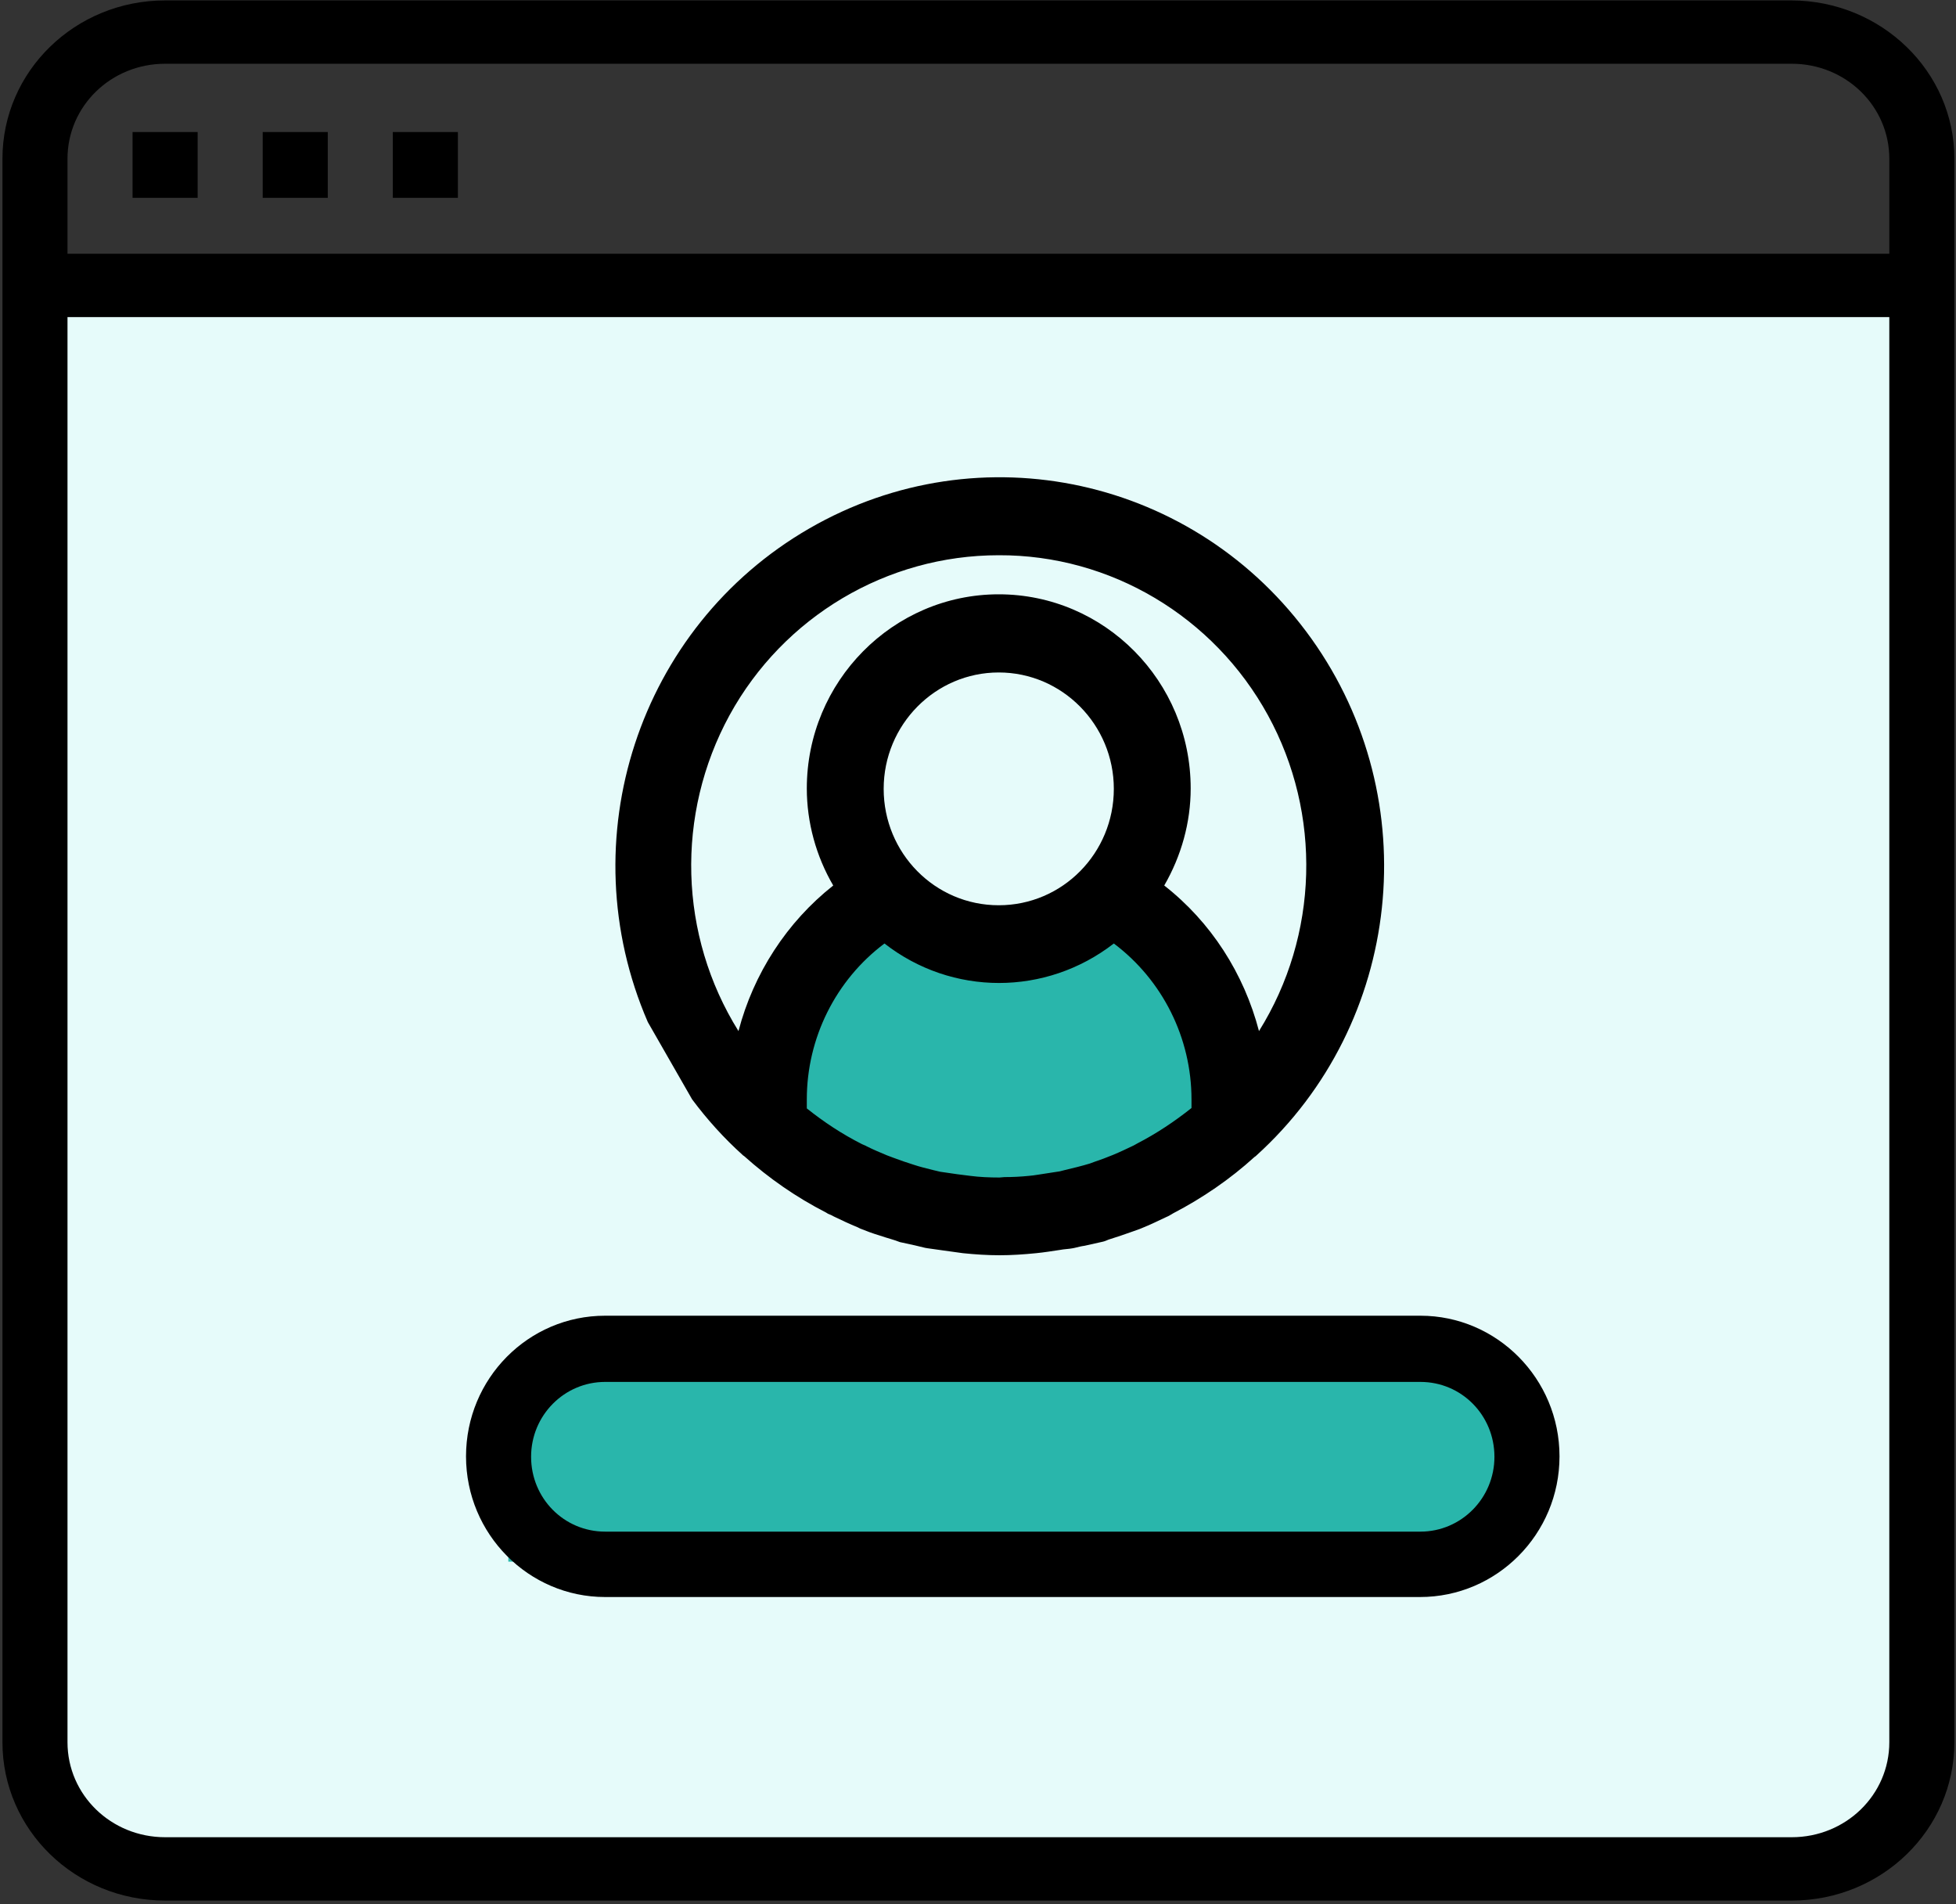 <svg xmlns="http://www.w3.org/2000/svg" xmlns:xlink="http://www.w3.org/1999/xlink" width="75" height="73" version="1.1" viewBox="0 0 75 73"><rect x="0" y="0" width="75" height="73" fill="#333333" stroke="none"/><title>icon_2</title><desc>Created with Sketch.</desc><g id="Page-1" fill="none" fill-rule="evenodd" stroke="none" stroke-width="1"><g id="Taager_Dark" fill-rule="nonzero" transform="translate(-1109, -2246)"><g id="icon_2" transform="translate(1109, 2246)"><path id="Shape" fill="#E6FBFA" d="M3.711,70.793 L71.32,70.793 C72.334,70.793 73.16,69.957 73.16,68.932 L73.16,13.055 C73.16,12.03 72.334,11.194 71.32,11.194 L3.711,11.194 C2.698,11.194 1.871,12.03 1.871,13.055 L1.871,68.948 C1.887,69.957 2.713,70.793 3.711,70.793 Z"/><polygon id="Shape" fill="#29B6AB" points="42.334 35.396 44.049 35.317 47.401 42.728 43.815 44.935 37.344 47.221 29.626 43.753 28.534 40.757 31.419 35.554 33.914 34.45 37.968 35.712 41.164 35.239"/><rect id="Rectangle-path" width="38.248" height="7.568" x="19.491" y="52.298" fill="#29B6AB"/><path id="Shape" fill="#000" d="M68.701,0.016 L6.331,0.016 C2.885,0.016 0.094,2.728 0.094,6.086 L0.094,66.788 C0.094,70.146 2.885,72.858 6.331,72.858 L68.701,72.858 C72.147,72.858 74.938,70.146 74.938,66.788 L74.938,6.086 C74.938,2.743 72.147,0.032 68.701,0.016 Z M2.588,6.086 C2.588,4.068 4.257,2.444 6.331,2.444 L68.701,2.444 C70.774,2.444 72.443,4.068 72.443,6.086 L72.443,9.728 L2.588,9.728 L2.588,6.086 Z M68.701,70.43 L6.331,70.43 C4.257,70.43 2.588,68.806 2.588,66.788 L2.588,12.156 L72.443,12.156 L72.443,66.788 C72.443,68.806 70.774,70.43 68.701,70.43 Z"/><polygon id="Shape" fill="#000" points="5.083 5.061 7.578 5.061 7.578 7.584 5.083 7.584"/><polygon id="Shape" fill="#000" points="10.073 5.061 12.568 5.061 12.568 7.584 10.073 7.584"/><polygon id="Shape" fill="#000" points="15.062 5.061 17.557 5.061 17.557 7.584 15.062 7.584"/><path id="Shape" fill="#000" d="M26.538,42.144 C27.115,42.917 27.755,43.627 28.472,44.273 L28.488,44.289 C28.503,44.305 28.519,44.305 28.534,44.32 C29.485,45.172 30.53,45.897 31.668,46.48 C31.7,46.496 31.715,46.512 31.746,46.528 C31.824,46.559 31.902,46.591 31.98,46.638 C32.277,46.78 32.573,46.922 32.885,47.048 L32.978,47.095 C33.212,47.19 33.462,47.284 33.727,47.363 C33.867,47.411 34.023,47.458 34.179,47.505 C34.288,47.537 34.381,47.568 34.506,47.616 L35.083,47.742 C35.208,47.773 35.348,47.805 35.473,47.836 L35.567,47.852 C35.754,47.884 35.941,47.899 36.128,47.931 C36.393,47.962 36.658,48.01 36.923,48.041 C37.391,48.089 37.859,48.12 38.326,48.12 C38.794,48.12 39.246,48.089 39.73,48.041 C40.042,48.01 40.338,47.962 40.65,47.915 C40.806,47.884 40.962,47.884 41.133,47.852 L41.211,47.836 C41.336,47.805 41.46,47.773 41.585,47.757 L42.287,47.6 C42.365,47.584 42.427,47.552 42.505,47.521 C42.817,47.426 43.129,47.316 43.441,47.206 C43.534,47.174 43.612,47.143 43.706,47.111 L43.784,47.079 C44.096,46.953 44.392,46.811 44.688,46.67 C44.766,46.638 44.828,46.606 44.906,46.559 C44.938,46.543 44.953,46.528 44.984,46.512 C46.107,45.929 47.167,45.203 48.103,44.352 C48.119,44.336 48.134,44.336 48.15,44.32 L48.165,44.305 C53.779,39.228 54.699,30.666 50.286,24.486 C45.873,18.305 37.578,16.476 31.029,20.26 C24.48,24.044 21.814,32.196 24.839,39.18 L26.538,42.144 Z M30.936,42.491 L30.936,42.144 C30.936,39.795 32.043,37.572 33.914,36.169 C36.502,38.187 40.104,38.187 42.708,36.169 C44.579,37.572 45.686,39.795 45.686,42.144 L45.686,42.476 C45.031,42.996 44.345,43.453 43.612,43.832 L43.472,43.91 C43.207,44.037 42.942,44.163 42.677,44.273 C42.412,44.383 42.193,44.462 41.959,44.541 L41.788,44.604 C41.476,44.699 41.149,44.778 40.821,44.856 L40.634,44.904 C40.463,44.935 40.291,44.951 40.12,44.983 C39.886,45.014 39.667,45.061 39.449,45.077 C39.137,45.109 38.825,45.124 38.514,45.124 C38.451,45.124 38.389,45.14 38.326,45.14 C37.937,45.14 37.562,45.124 37.204,45.077 C37.032,45.061 36.876,45.03 36.705,45.014 C36.486,44.983 36.268,44.951 36.05,44.919 L35.785,44.856 C35.535,44.793 35.27,44.73 35.036,44.651 C34.787,44.573 34.506,44.478 34.257,44.383 C34.179,44.352 34.085,44.32 34.007,44.289 C33.742,44.178 33.477,44.068 33.228,43.942 C33.181,43.91 33.119,43.895 33.056,43.863 C32.277,43.469 31.59,43.012 30.936,42.491 Z M38.295,34.703 C35.847,34.703 33.883,32.7 33.883,30.241 C33.883,27.781 35.863,25.779 38.295,25.779 C40.728,25.779 42.708,27.781 42.708,30.241 C42.708,32.7 40.743,34.703 38.295,34.703 Z M38.295,21.285 C42.583,21.269 46.544,23.634 48.617,27.418 C50.691,31.202 50.567,35.854 48.274,39.527 C47.698,37.32 46.435,35.349 44.641,33.946 C45.296,32.811 45.655,31.533 45.655,30.225 C45.655,26.11 42.349,22.783 38.295,22.783 C34.241,22.783 30.936,26.125 30.936,30.225 C30.936,31.533 31.294,32.826 31.949,33.946 C30.172,35.349 28.893,37.32 28.316,39.527 C26.024,35.854 25.899,31.218 27.973,27.418 C30.047,23.634 34.007,21.285 38.295,21.285 Z"/><path id="Shape" fill="#000" d="M54.449,61.222 L23.202,61.222 C20.27,61.222 17.869,58.81 17.869,55.83 C17.869,52.85 20.255,50.438 23.202,50.438 L54.465,50.438 C57.396,50.438 59.797,52.85 59.797,55.83 C59.797,58.81 57.396,61.222 54.449,61.222 Z M23.202,52.976 C21.642,52.976 20.364,54.253 20.364,55.846 C20.364,57.438 21.627,58.715 23.202,58.715 L54.465,58.715 C56.024,58.715 57.302,57.438 57.302,55.846 C57.302,54.253 56.04,52.976 54.465,52.976 L23.202,52.976 Z"/></g></g></g></svg>